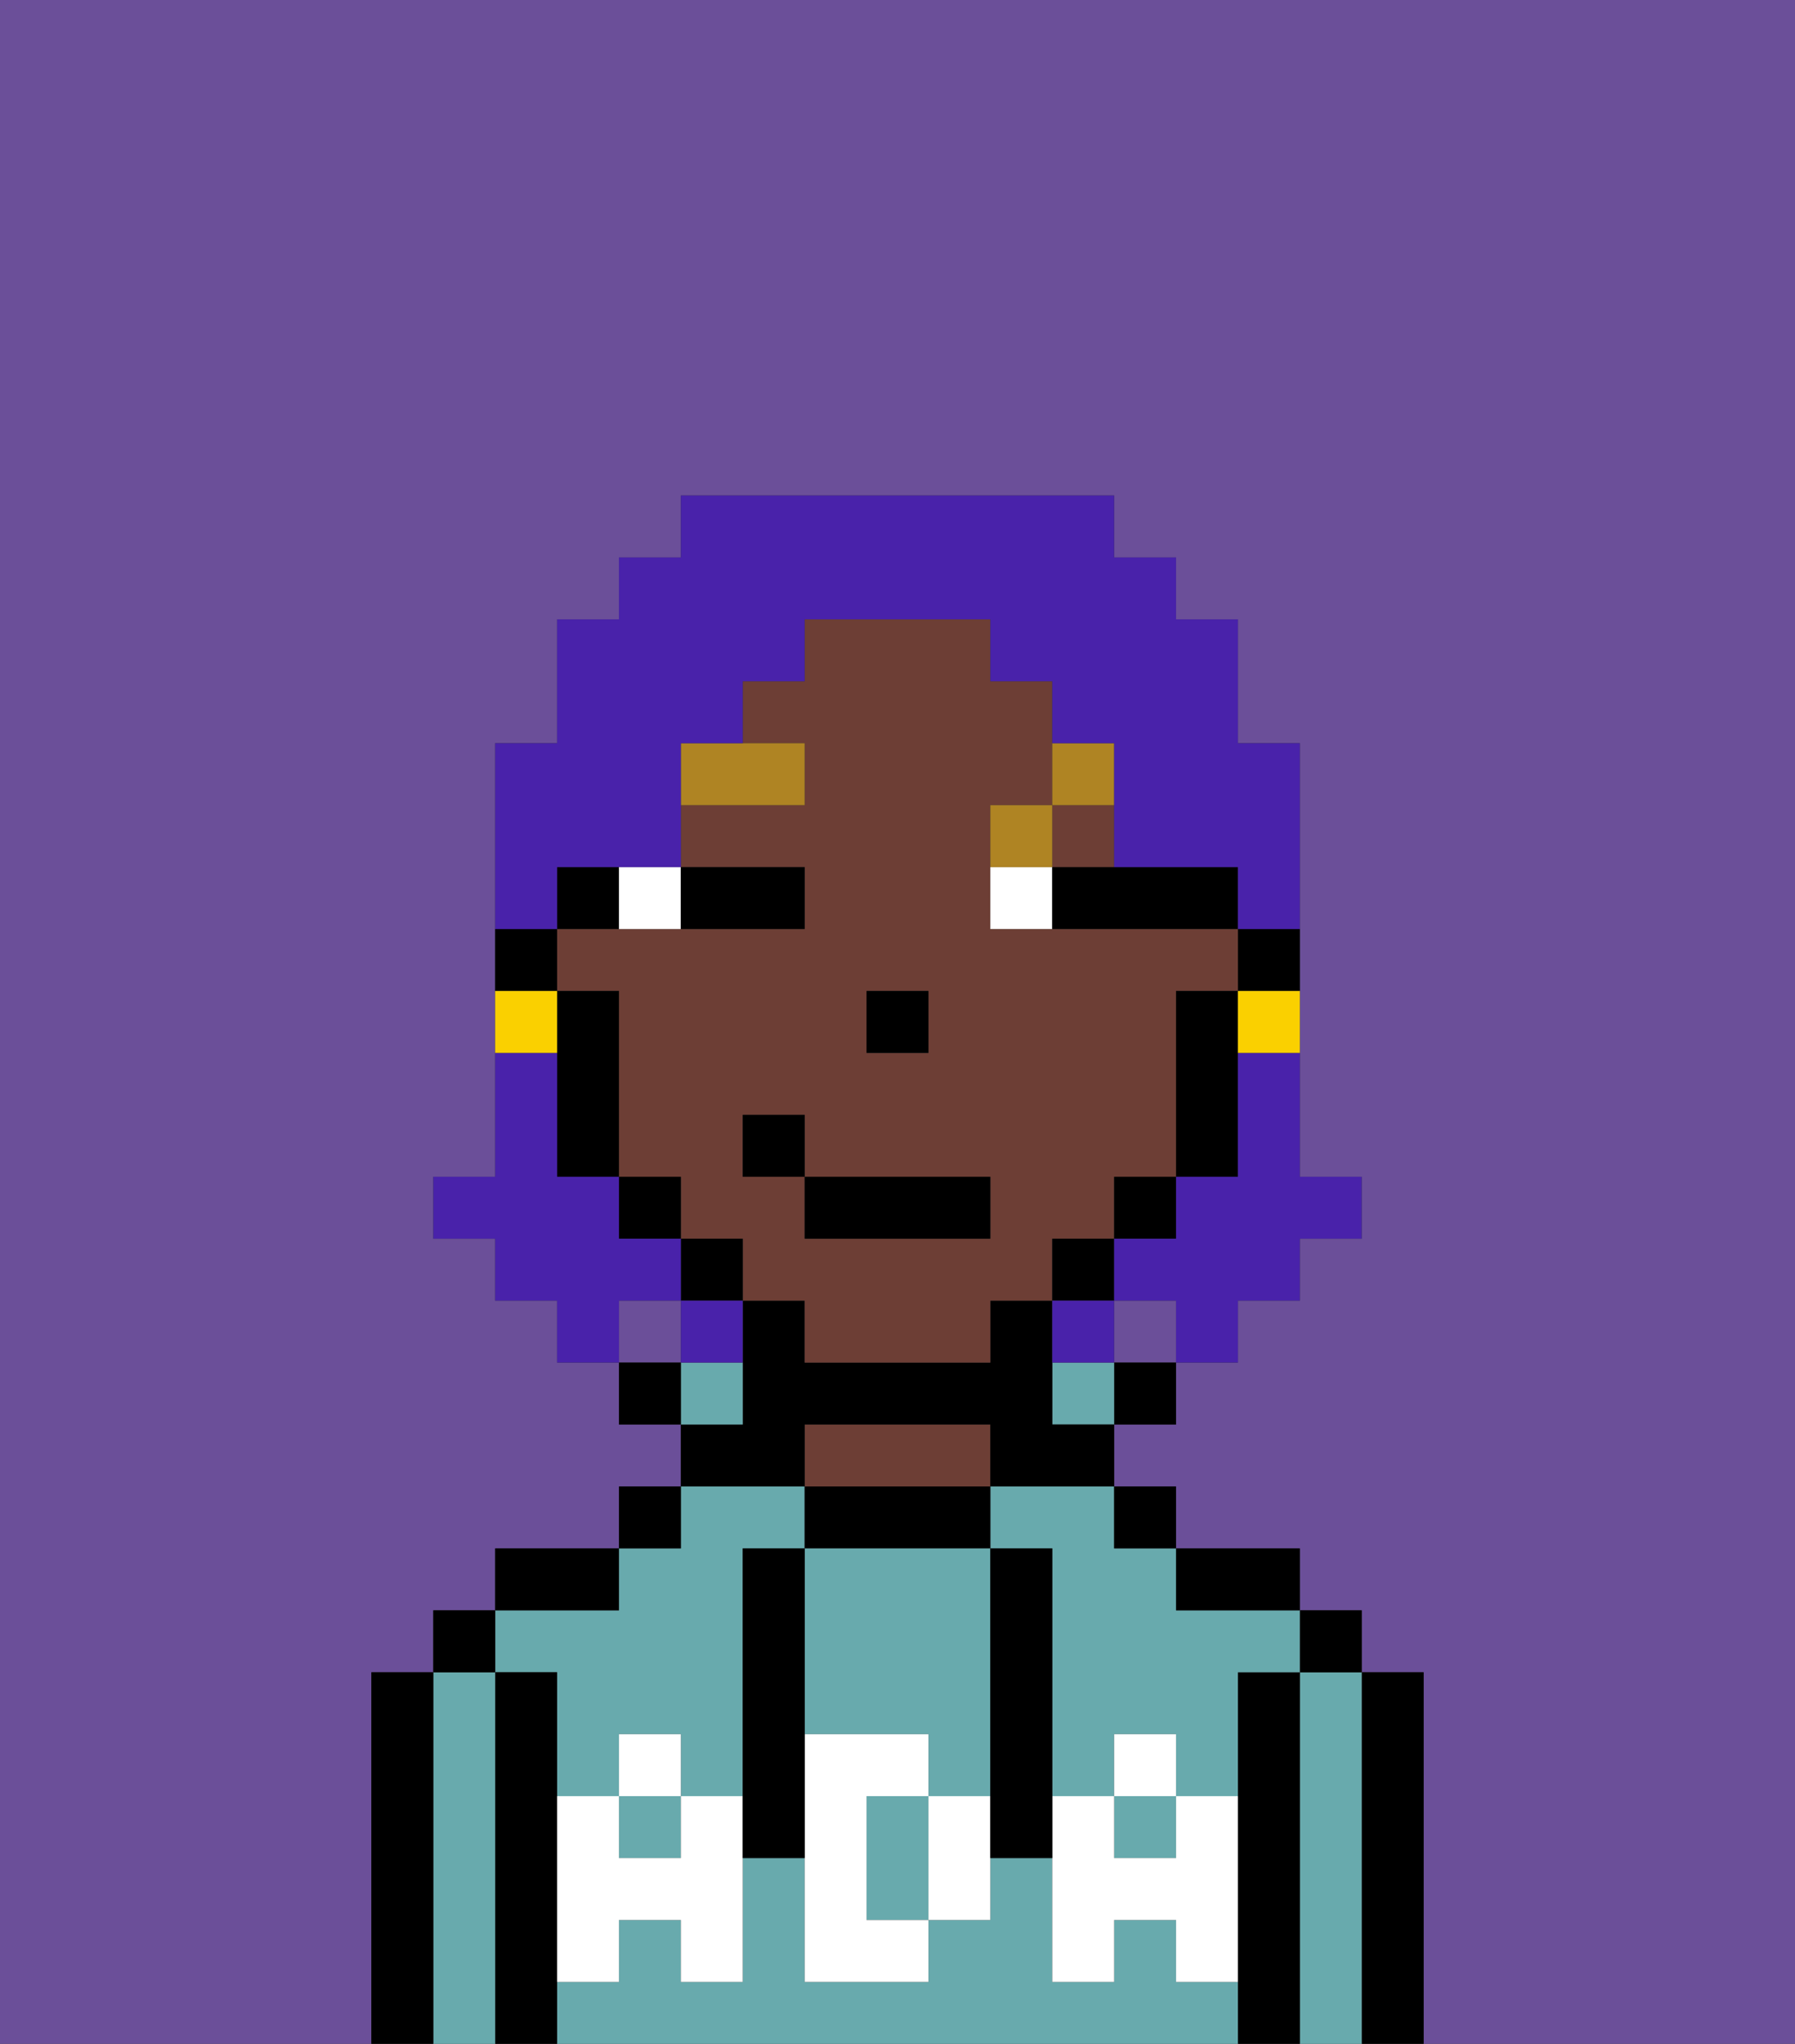 <svg xmlns="http://www.w3.org/2000/svg" viewBox="0 0 29 33"><rect x="0" y="0" width="29" height="33" fill="#333333" stroke="none"/><defs><style>polygon,rect,path{shape-rendering:crispedges;}.ra149-1{fill:#6b4f99;}.ra149-2{fill:#000000;}.ra149-3{fill:#68aaad;}.ra149-4{fill:#6d3e35;}.ra149-5{fill:#ffffff;}.ra149-6{fill:#ffffff;}.ra149-7{fill:#af8423;}.ra149-8{fill:#4922aa;}.ra149-9{fill:#fad000;}</style></defs><path class="ra149-1" d="M6,32V27H7V26H8V25h2V24h1V23H10V22H9V21H8V20H7V19H8V12H9V10h1V9h1V8h7V9h1v1h1v2h1v7h1v1H21v1H20v1H19v1H18v1h1v1h2v1h1v1h1v6h6V0H0V33H6Z"/><rect class="ra149-1" x="18" y="21" width="1" height="1"/><rect class="ra149-1" x="10" y="21" width="1" height="1"/><path class="ra149-2" d="M23,27H22v6h1V27Z"/><path class="ra149-3" d="M22,27H21v6h1V27Z"/><rect class="ra149-2" x="21" y="26" width="1" height="1"/><path class="ra149-2" d="M21,27H20v6h1V27Z"/><rect class="ra149-3" x="18" y="29" width="1" height="1"/><path class="ra149-3" d="M16,25h1v4h1V28h1v1h1V27h1V26H19V25H18V24H16Z"/><path class="ra149-3" d="M19,32V31H18v1H17V30H16v1H15v1H13V30H12v2H11V31H10v1H9v1H20V32Z"/><path class="ra149-3" d="M9,27v2h1V28h1v1h1V25h1V24H11v1H10v1H8v1Z"/><rect class="ra149-3" x="10" y="29" width="1" height="1"/><path class="ra149-2" d="M20,26h1V25H19v1Z"/><rect class="ra149-2" x="18" y="24" width="1" height="1"/><rect class="ra149-2" x="18" y="22" width="1" height="1"/><rect class="ra149-3" x="17" y="22" width="1" height="1"/><path class="ra149-2" d="M16,25V24H13v1h3Z"/><path class="ra149-4" d="M16,24V23H13v1h3Z"/><path class="ra149-2" d="M13,23h3v1h2V23H17V21H16v1H13V21H12v2H11v1h2Z"/><path class="ra149-3" d="M12,22H11v1h1Z"/><rect class="ra149-2" x="10" y="24" width="1" height="1"/><rect class="ra149-2" x="10" y="22" width="1" height="1"/><path class="ra149-2" d="M10,25H8v1h2Z"/><path class="ra149-2" d="M9,31V27H8v6H9V31Z"/><path class="ra149-3" d="M8,27H7v6H8V27Z"/><rect class="ra149-2" x="7" y="26" width="1" height="1"/><path class="ra149-2" d="M7,27H6v6H7V27Z"/><path class="ra149-3" d="M13,28h2v1h1V25H13v3Z"/><path class="ra149-3" d="M14,29v2h1V29Z"/><path class="ra149-5" d="M19,30H18V29H17v3h1V31h1v1h1V29H19Z"/><rect class="ra149-5" x="18" y="28" width="1" height="1"/><path class="ra149-5" d="M15,29v2h1V29Z"/><path class="ra149-5" d="M14,30V29h1V28H13v4h2V31H14Z"/><path class="ra149-5" d="M11,29v1H10V29H9v3h1V31h1v1h1V29Z"/><rect class="ra149-5" x="10" y="28" width="1" height="1"/><path class="ra149-2" d="M13,27V25H12v5h1V27Z"/><path class="ra149-2" d="M17,28V25H16v5h1V28Z"/><path class="ra149-2" d="M20,16h1V15H20Z"/><path class="ra149-4" d="M18,20V19h1V16h1V15H16V13h1V11H16V10H13v1H12v1h1v1H11v1h2v1H9v1h1v3h1v1h1v1h1v1h3V21h1V20Zm-4-4h1v1H14Zm2,4H13V19H12V18h1v1h3Z"/><rect class="ra149-4" x="17" y="13" width="1" height="1"/><path class="ra149-2" d="M19,17v2h1V16H19Z"/><rect class="ra149-2" x="18" y="19" width="1" height="1"/><rect class="ra149-2" x="17" y="20" width="1" height="1"/><rect class="ra149-2" x="11" y="20" width="1" height="1"/><rect class="ra149-2" x="10" y="19" width="1" height="1"/><path class="ra149-2" d="M10,14H9v1h1Z"/><path class="ra149-2" d="M10,16H9v3h1V16Z"/><path class="ra149-2" d="M9,15H8v1H9Z"/><rect class="ra149-2" x="14" y="16" width="1" height="1"/><path class="ra149-6" d="M11,15V14H10v1Z"/><path class="ra149-6" d="M16,14v1h1V14Z"/><path class="ra149-2" d="M12,15h1V14H11v1Z"/><path class="ra149-2" d="M17,15h3V14H17Z"/><path class="ra149-7" d="M13,12H11v1h2Z"/><path class="ra149-7" d="M17,13H16v1h1Z"/><path class="ra149-7" d="M18,13V12H17v1Z"/><rect class="ra149-2" x="13" y="19" width="3" height="1"/><rect class="ra149-2" x="12" y="18" width="1" height="1"/><path class="ra149-8" d="M20,18v1H19v1H18v1h1v1h1V21h1V20h1V19H21V17H20Z"/><path class="ra149-8" d="M9,14h2V12h1V11h1V10h3v1h1v1h1v2h2v1h1V12H20V10H19V9H18V8H11V9H10v1H9v2H8v3H9Z"/><path class="ra149-8" d="M11,21V20H10V19H9V17H8v2H7v1H8v1H9v1h1V21Z"/><path class="ra149-8" d="M11,22h1V21H11Z"/><path class="ra149-8" d="M18,21H17v1h1Z"/><path class="ra149-9" d="M20,17h1V16H20Z"/><path class="ra149-9" d="M9,16H8v1H9Z"/></svg>